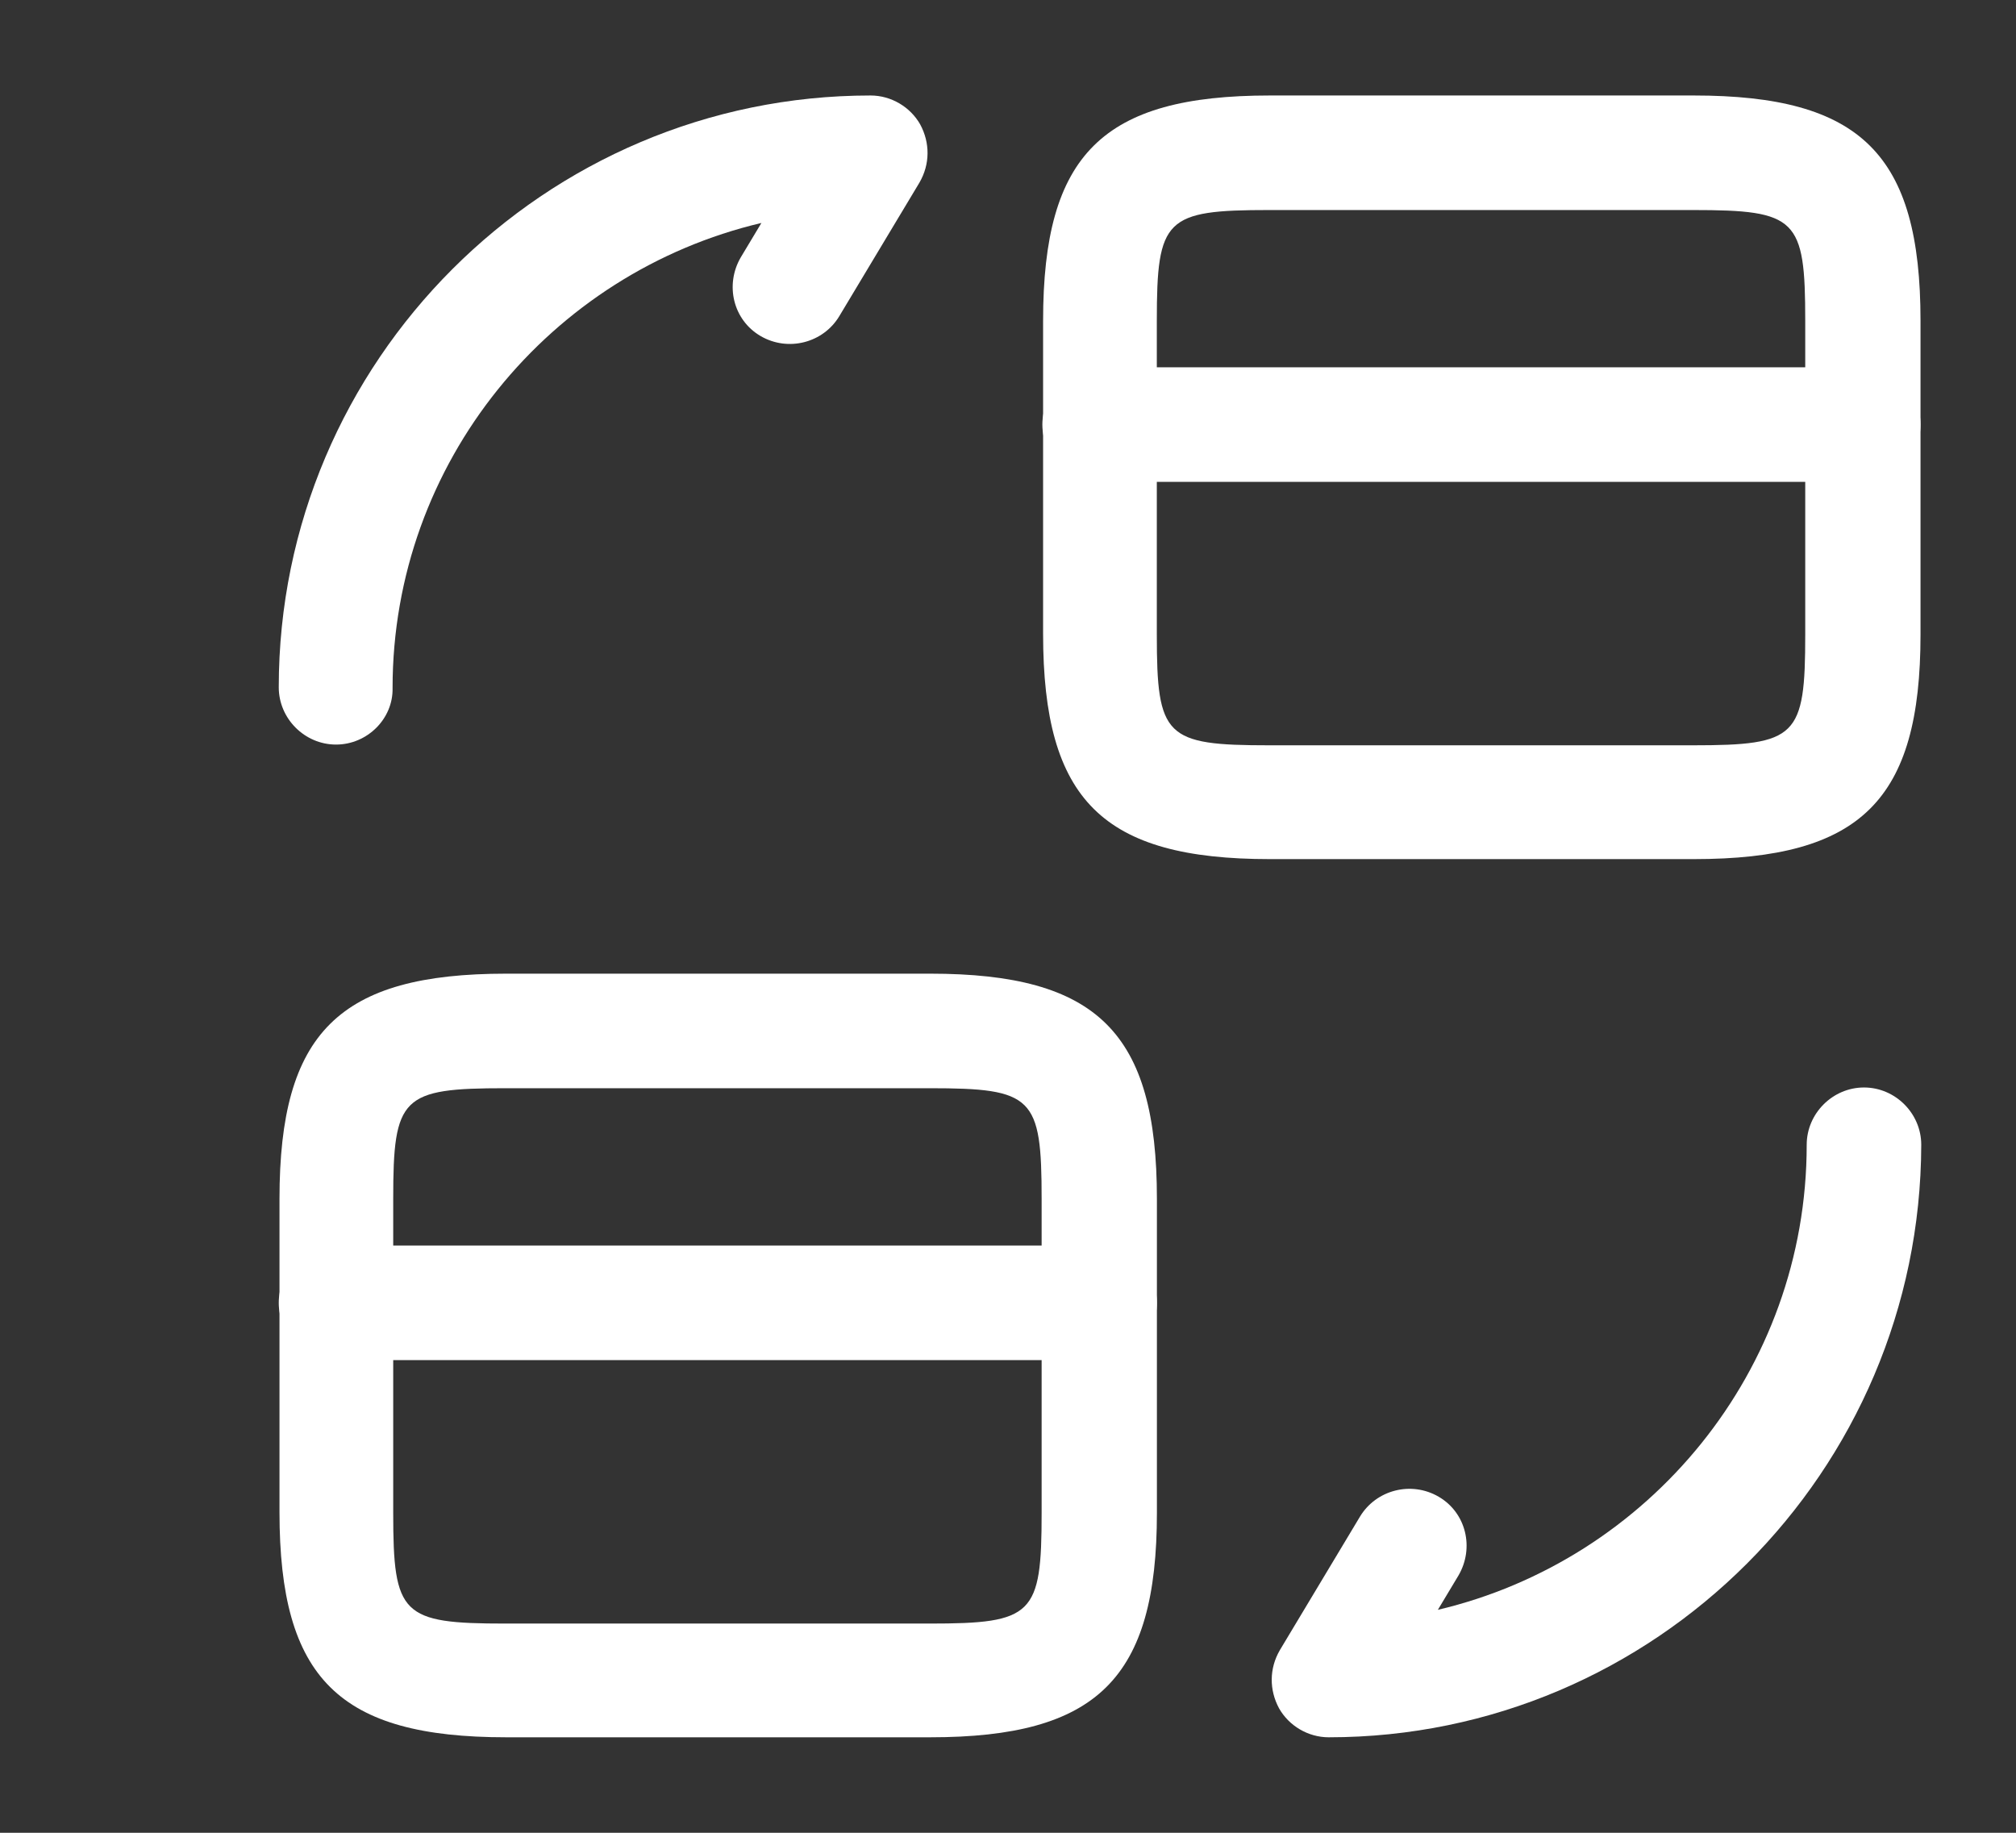 <svg width="22" height="20" viewBox="0 0 22 20" fill="none" xmlns="http://www.w3.org/2000/svg">
<rect x="0" y="0" width="22" height="20" fill="#333333" stroke="none"/>
<path d="M20.333 5.258H12C11.658 5.258 11.375 4.975 11.375 4.633C11.375 4.292 11.658 4.008 12 4.008H20.333C20.675 4.008 20.958 4.292 20.958 4.633C20.958 4.983 20.675 5.258 20.333 5.258Z" fill="white"/>
<path d="M18.483 9.375H13.858C12.033 9.375 11.383 8.733 11.383 6.917V3.5C11.383 1.683 12.033 1.042 13.858 1.042H18.483C20.308 1.042 20.958 1.683 20.958 3.5V6.925C20.958 8.733 20.308 9.375 18.483 9.375ZM13.85 2.292C12.716 2.292 12.624 2.383 12.624 3.5V6.925C12.624 8.042 12.716 8.133 13.85 8.133H18.474C19.608 8.133 19.7 8.042 19.7 6.925V3.5C19.7 2.383 19.608 2.292 18.474 2.292H13.85Z" fill="white"/>
<path d="M12 14.842H3.667C3.325 14.842 3.042 14.558 3.042 14.217C3.042 13.875 3.325 13.592 3.667 13.592H12C12.342 13.592 12.625 13.875 12.625 14.217C12.625 14.567 12.342 14.842 12 14.842Z" fill="white"/>
<path d="M10.15 18.958H5.525C3.7 18.958 3.05 18.317 3.05 16.5V13.083C3.05 11.267 3.7 10.625 5.525 10.625H10.15C11.975 10.625 12.625 11.267 12.625 13.083V16.508C12.625 18.317 11.975 18.958 10.15 18.958ZM5.516 11.875C4.383 11.875 4.291 11.967 4.291 13.083V16.508C4.291 17.625 4.383 17.717 5.516 17.717H10.142C11.275 17.717 11.367 17.625 11.367 16.508V13.083C11.367 11.967 11.275 11.875 10.142 11.875H5.516Z" fill="white"/>
<path d="M14.5 18.958C14.275 18.958 14.066 18.833 13.958 18.642C13.85 18.442 13.85 18.208 13.966 18.008L14.841 16.55C15.017 16.258 15.4 16.158 15.7 16.333C16 16.508 16.091 16.892 15.916 17.192L15.691 17.567C17.991 17.025 19.716 14.958 19.716 12.492C19.716 12.15 20 11.867 20.341 11.867C20.683 11.867 20.966 12.15 20.966 12.492C20.958 16.058 18.058 18.958 14.5 18.958Z" fill="white"/>
<path d="M3.667 8.125C3.325 8.125 3.042 7.842 3.042 7.5C3.042 3.942 5.942 1.042 9.5 1.042C9.725 1.042 9.934 1.167 10.042 1.358C10.15 1.558 10.15 1.792 10.034 1.992L9.159 3.45C8.984 3.742 8.6 3.842 8.3 3.667C8 3.492 7.909 3.108 8.084 2.808L8.309 2.433C6.009 2.975 4.284 5.042 4.284 7.508C4.292 7.842 4.009 8.125 3.667 8.125Z" fill="white"/>
</svg>
